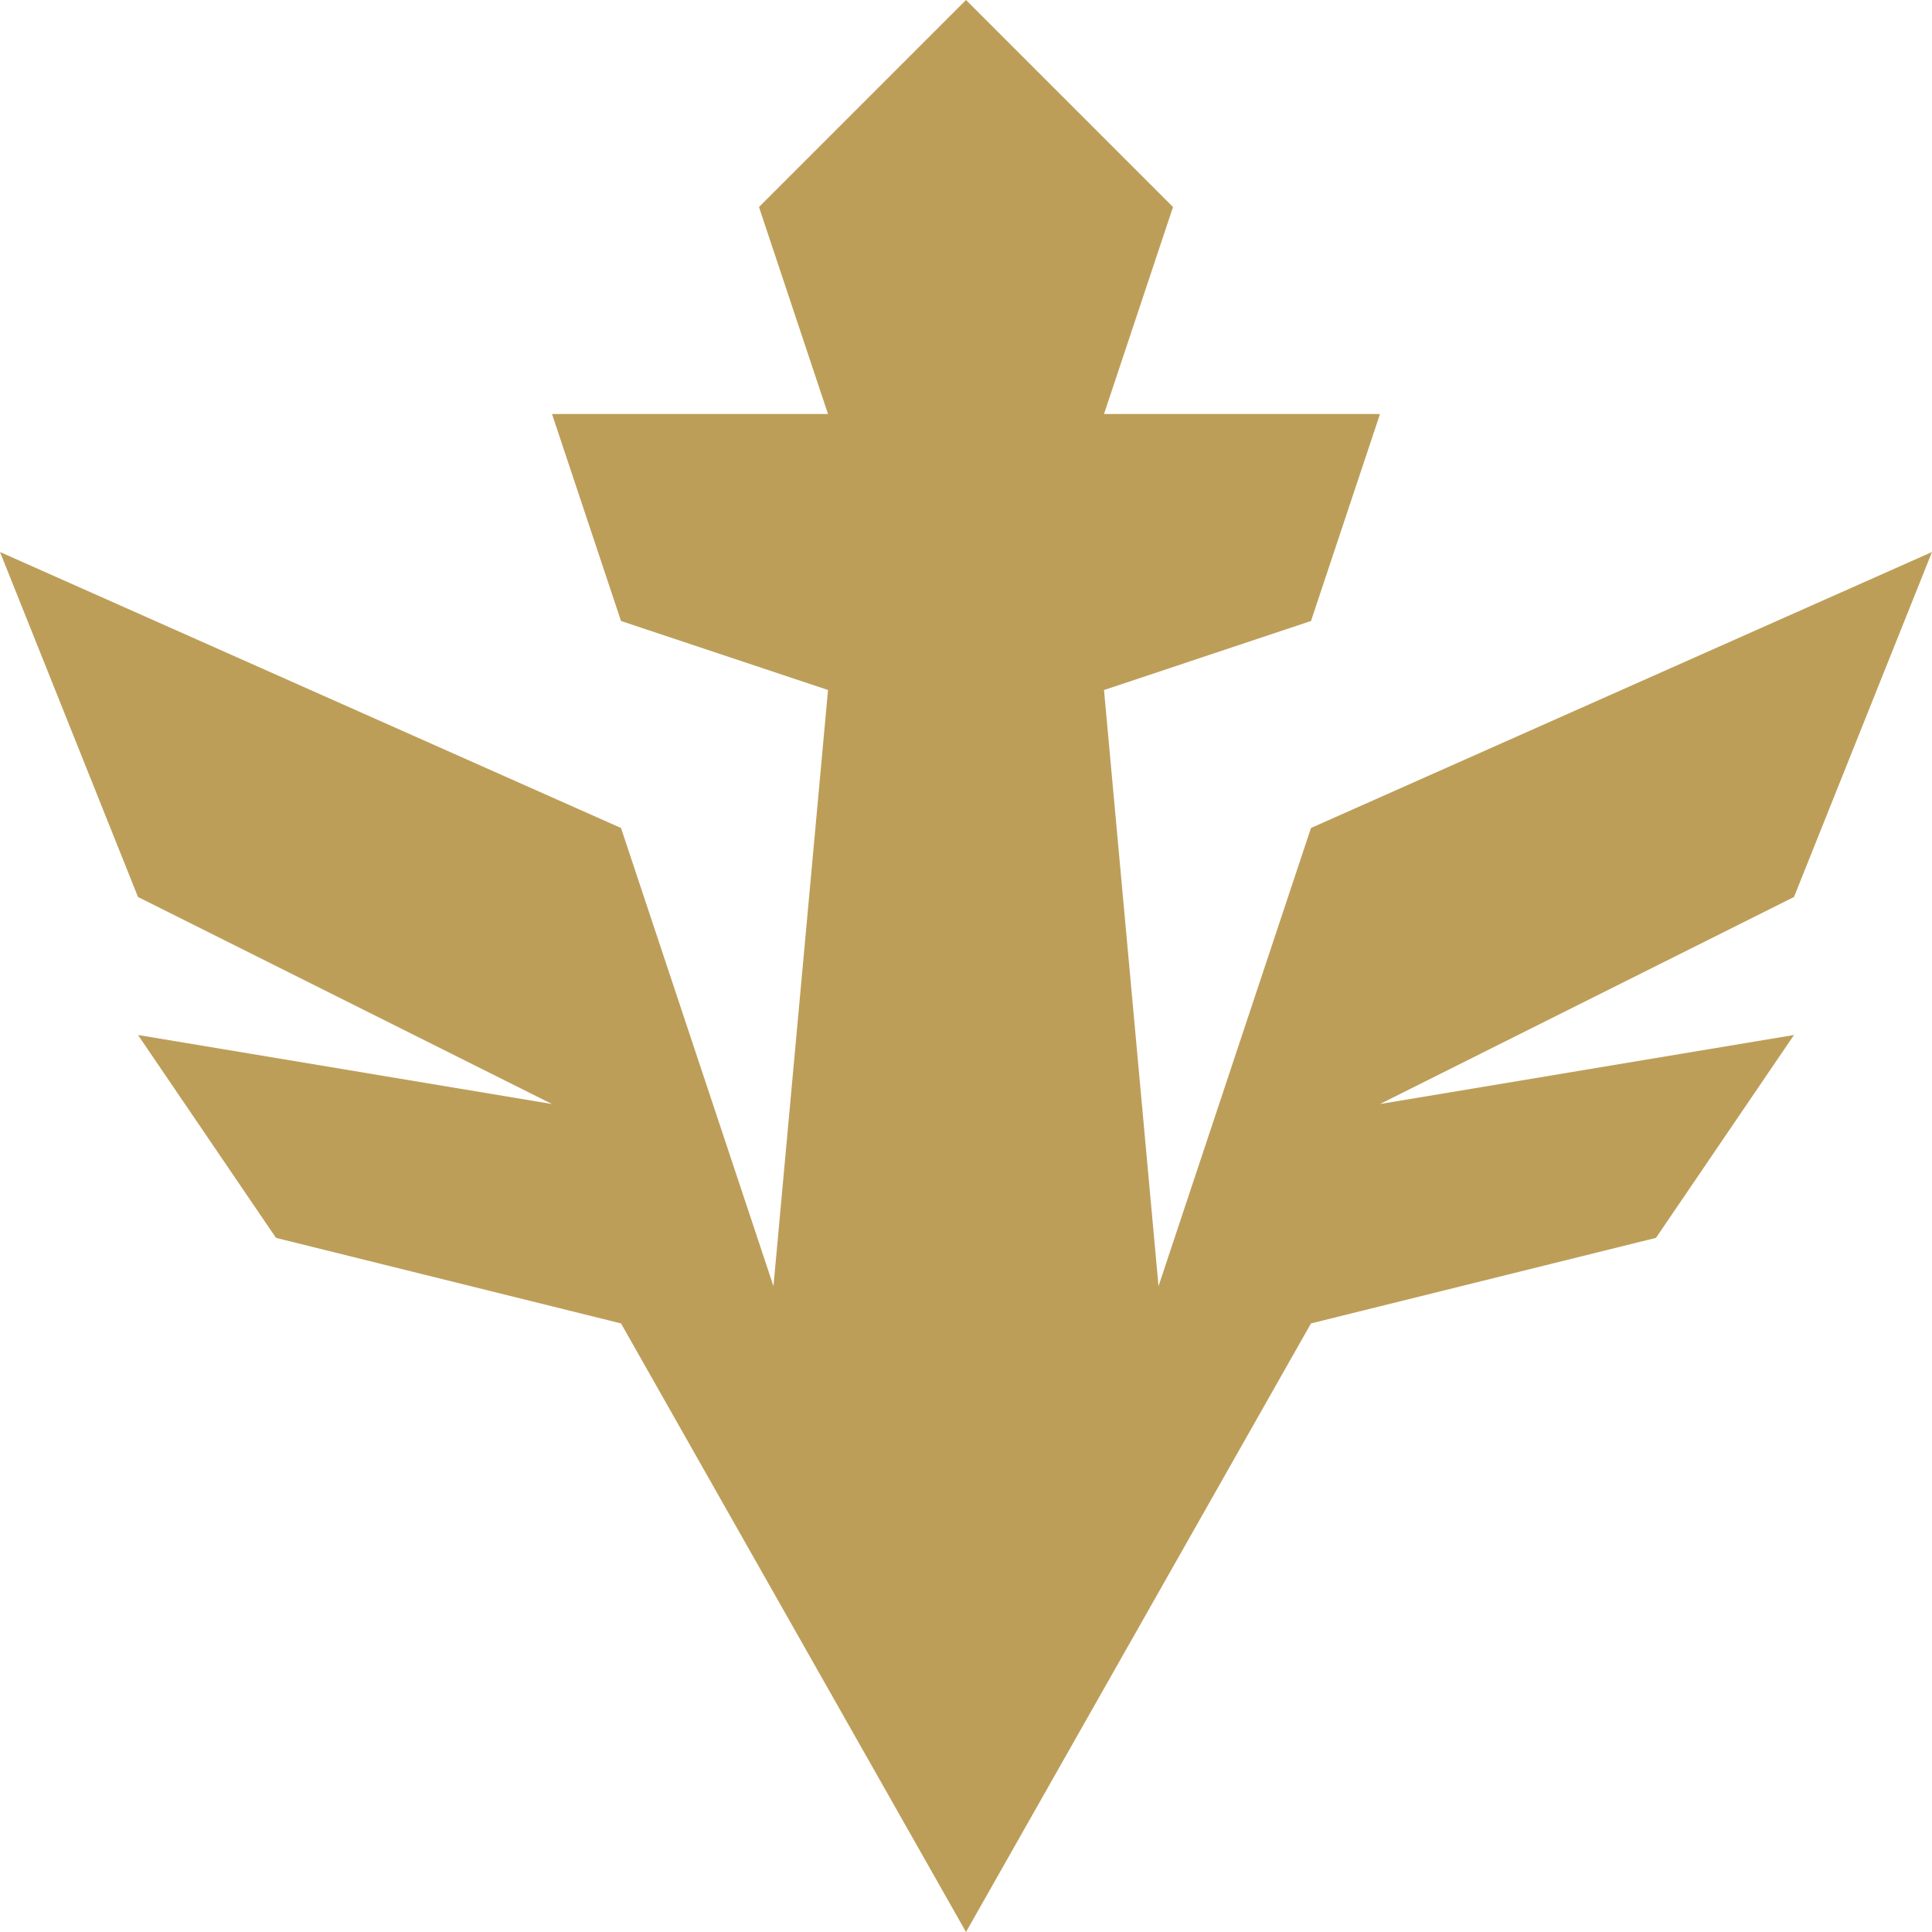 <?xml version="1.0" encoding="UTF-8" standalone="no"?>
<svg
   width="46"
   height="46"
   viewBox="0 0 46 46"
   fill="none"
   version="1.1"
   id="svg1"
   sodipodi:docname="PBEBattleAcademia_white_1752196661-Battle Academia.svg"
   inkscape:version="1.4 (86a8ad7, 2024-10-11)"
   xmlns:inkscape="http://www.inkscape.org/namespaces/inkscape"
   xmlns:sodipodi="http://sodipodi.sourceforge.net/DTD/sodipodi-0.dtd"
   xmlns="http://www.w3.org/2000/svg"
   xmlns:svg="http://www.w3.org/2000/svg">
  <defs
     id="defs1" />
  <sodipodi:namedview
     id="namedview1"
     pagecolor="#ffffff"
     bordercolor="#000000"
     borderopacity="0.25"
     inkscape:showpageshadow="2"
     inkscape:pageopacity="0.0"
     inkscape:pagecheckerboard="0"
     inkscape:deskcolor="#d1d1d1"
     inkscape:zoom="5.9310345"
     inkscape:cx="22.930233"
     inkscape:cy="23.014535"
     inkscape:window-width="1366"
     inkscape:window-height="705"
     inkscape:window-x="-8"
     inkscape:window-y="-8"
     inkscape:window-maximized="1"
     inkscape:current-layer="svg1" />
  <path
     fill-rule="evenodd"
     clip-rule="evenodd"
     d="M 46,13.143 31.214,19.714 27.584,30.623 26.286,16.429 31.214,14.786 32.857,9.857 H 26.286 L 27.929,4.929 23,0 18.071,4.929 19.714,9.857 h -6.571 l 1.643,4.929 4.929,1.643 L 18.416,30.623 14.786,19.714 0,13.143 3.286,21.357 13.143,26.286 3.286,24.643 6.571,29.473 14.786,31.51 23,46 l 8.214,-14.49 8.214,-2.037 3.286,-4.83 -9.857,1.643 9.857,-4.929 z"
     fill="white"
     id="path1"
     style="fill:#bd9e59;fill-opacity:1" />
</svg>
